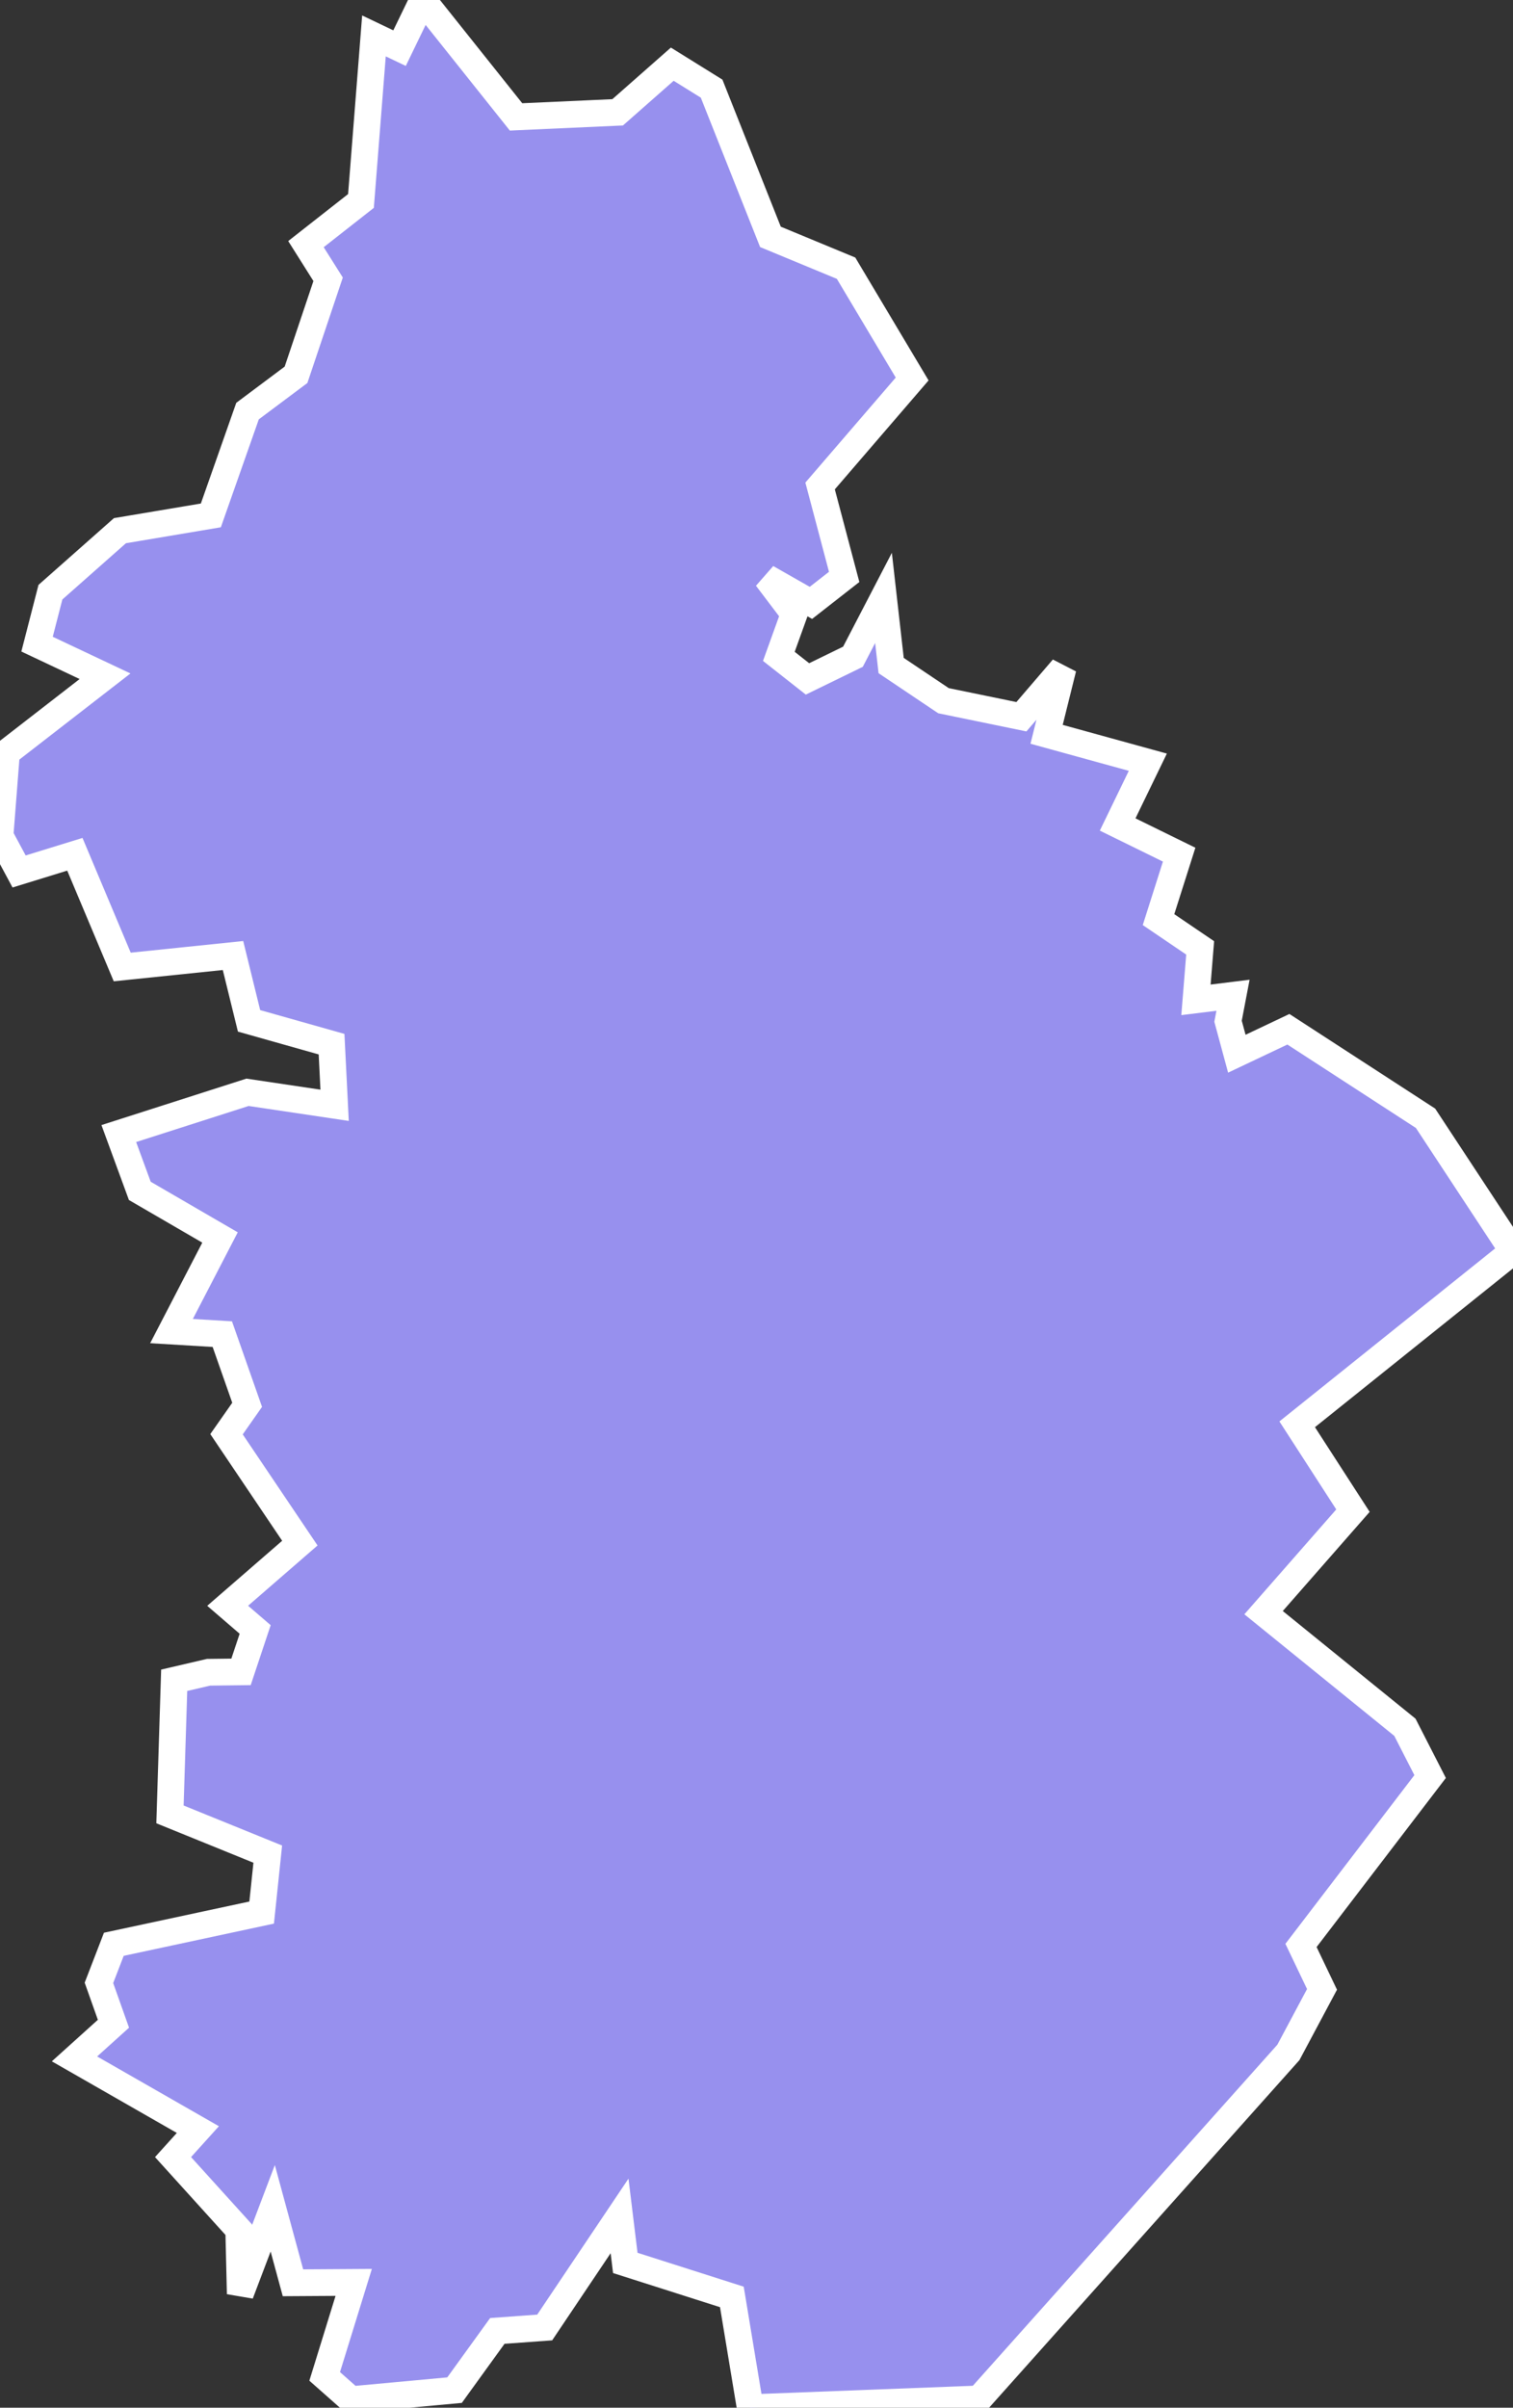 <svg xmlns="http://www.w3.org/2000/svg" viewBox="433.294 240.282 39.61 63.02" width="39.61" height="63.02">
            <rect x="433.294" y="240.282" width="39.61" height="63.02" fill="#333333" stroke="none"/>
            <path 
                d="m 444.364,240.282 2.44,3.06 2.66,-0.12 1.43,-1.26 1.03,0.64 0,0 1.54,3.88 1.98,0.82 1.73,2.9 -2.41,2.8 0.63,2.38 -0.87,0.68 -1.16,-0.66 0.72,0.95 -0.4,1.11 0.75,0.59 1.19,-0.58 0.8,-1.54 0.2,1.77 1.37,0.92 2.04,0.42 1.09,-1.27 -0.43,1.73 2.65,0.73 -0.79,1.63 1.61,0.79 -0.54,1.7 1.09,0.74 -0.11,1.36 0.97,-0.12 0,0 -0.13,0.68 0,0 0.23,0.85 1.35,-0.64 3.59,2.33 2.29,3.48 -5.65,4.53 1.46,2.26 -2.34,2.67 3.7,3 0,0 0.66,1.29 -3.38,4.42 0.55,1.15 -0.88,1.65 0,0 -8.1,9.07 -5.99,0.23 -0.48,-2.9 -2.79,-0.89 -0.15,-1.23 -1.96,2.92 -1.24,0.09 -1.12,1.55 -2.71,0.25 -0.69,-0.61 0.76,-2.46 -1.59,0.01 -0.53,-1.95 -0.85,2.24 -0.04,-1.68 -1.72,-1.9 0.65,-0.72 -3.23,-1.85 1.02,-0.92 -0.38,-1.07 0,0 0.39,-1.01 3.87,-0.83 0.16,-1.53 -2.56,-1.04 0.11,-3.51 0.9,-0.21 0,0 0.85,-0.01 0,0 0.37,-1.11 -0.72,-0.62 1.89,-1.64 -1.92,-2.85 0.54,-0.77 -0.65,-1.85 -1.33,-0.08 1.27,-2.45 -2.1,-1.22 -0.55,-1.5 3.37,-1.08 2.28,0.34 -0.08,-1.6 -2.16,-0.61 -0.42,-1.71 -2.9,0.3 -1.24,-2.95 -1.46,0.45 -0.5,-0.93 0.17,-2.18 0,0 2.58,-2 -1.78,-0.84 0.35,-1.36 1.82,-1.61 2.38,-0.4 0.96,-2.73 1.27,-0.95 0.84,-2.5 -0.58,-0.92 1.44,-1.13 0.34,-4.32 0.67,0.32 z" 
                fill="rgb(151, 144, 238)" 
                stroke="white" 
                stroke-width=".7px"
                title="Jura" 
                id="FR-39" 
            />
        </svg>
